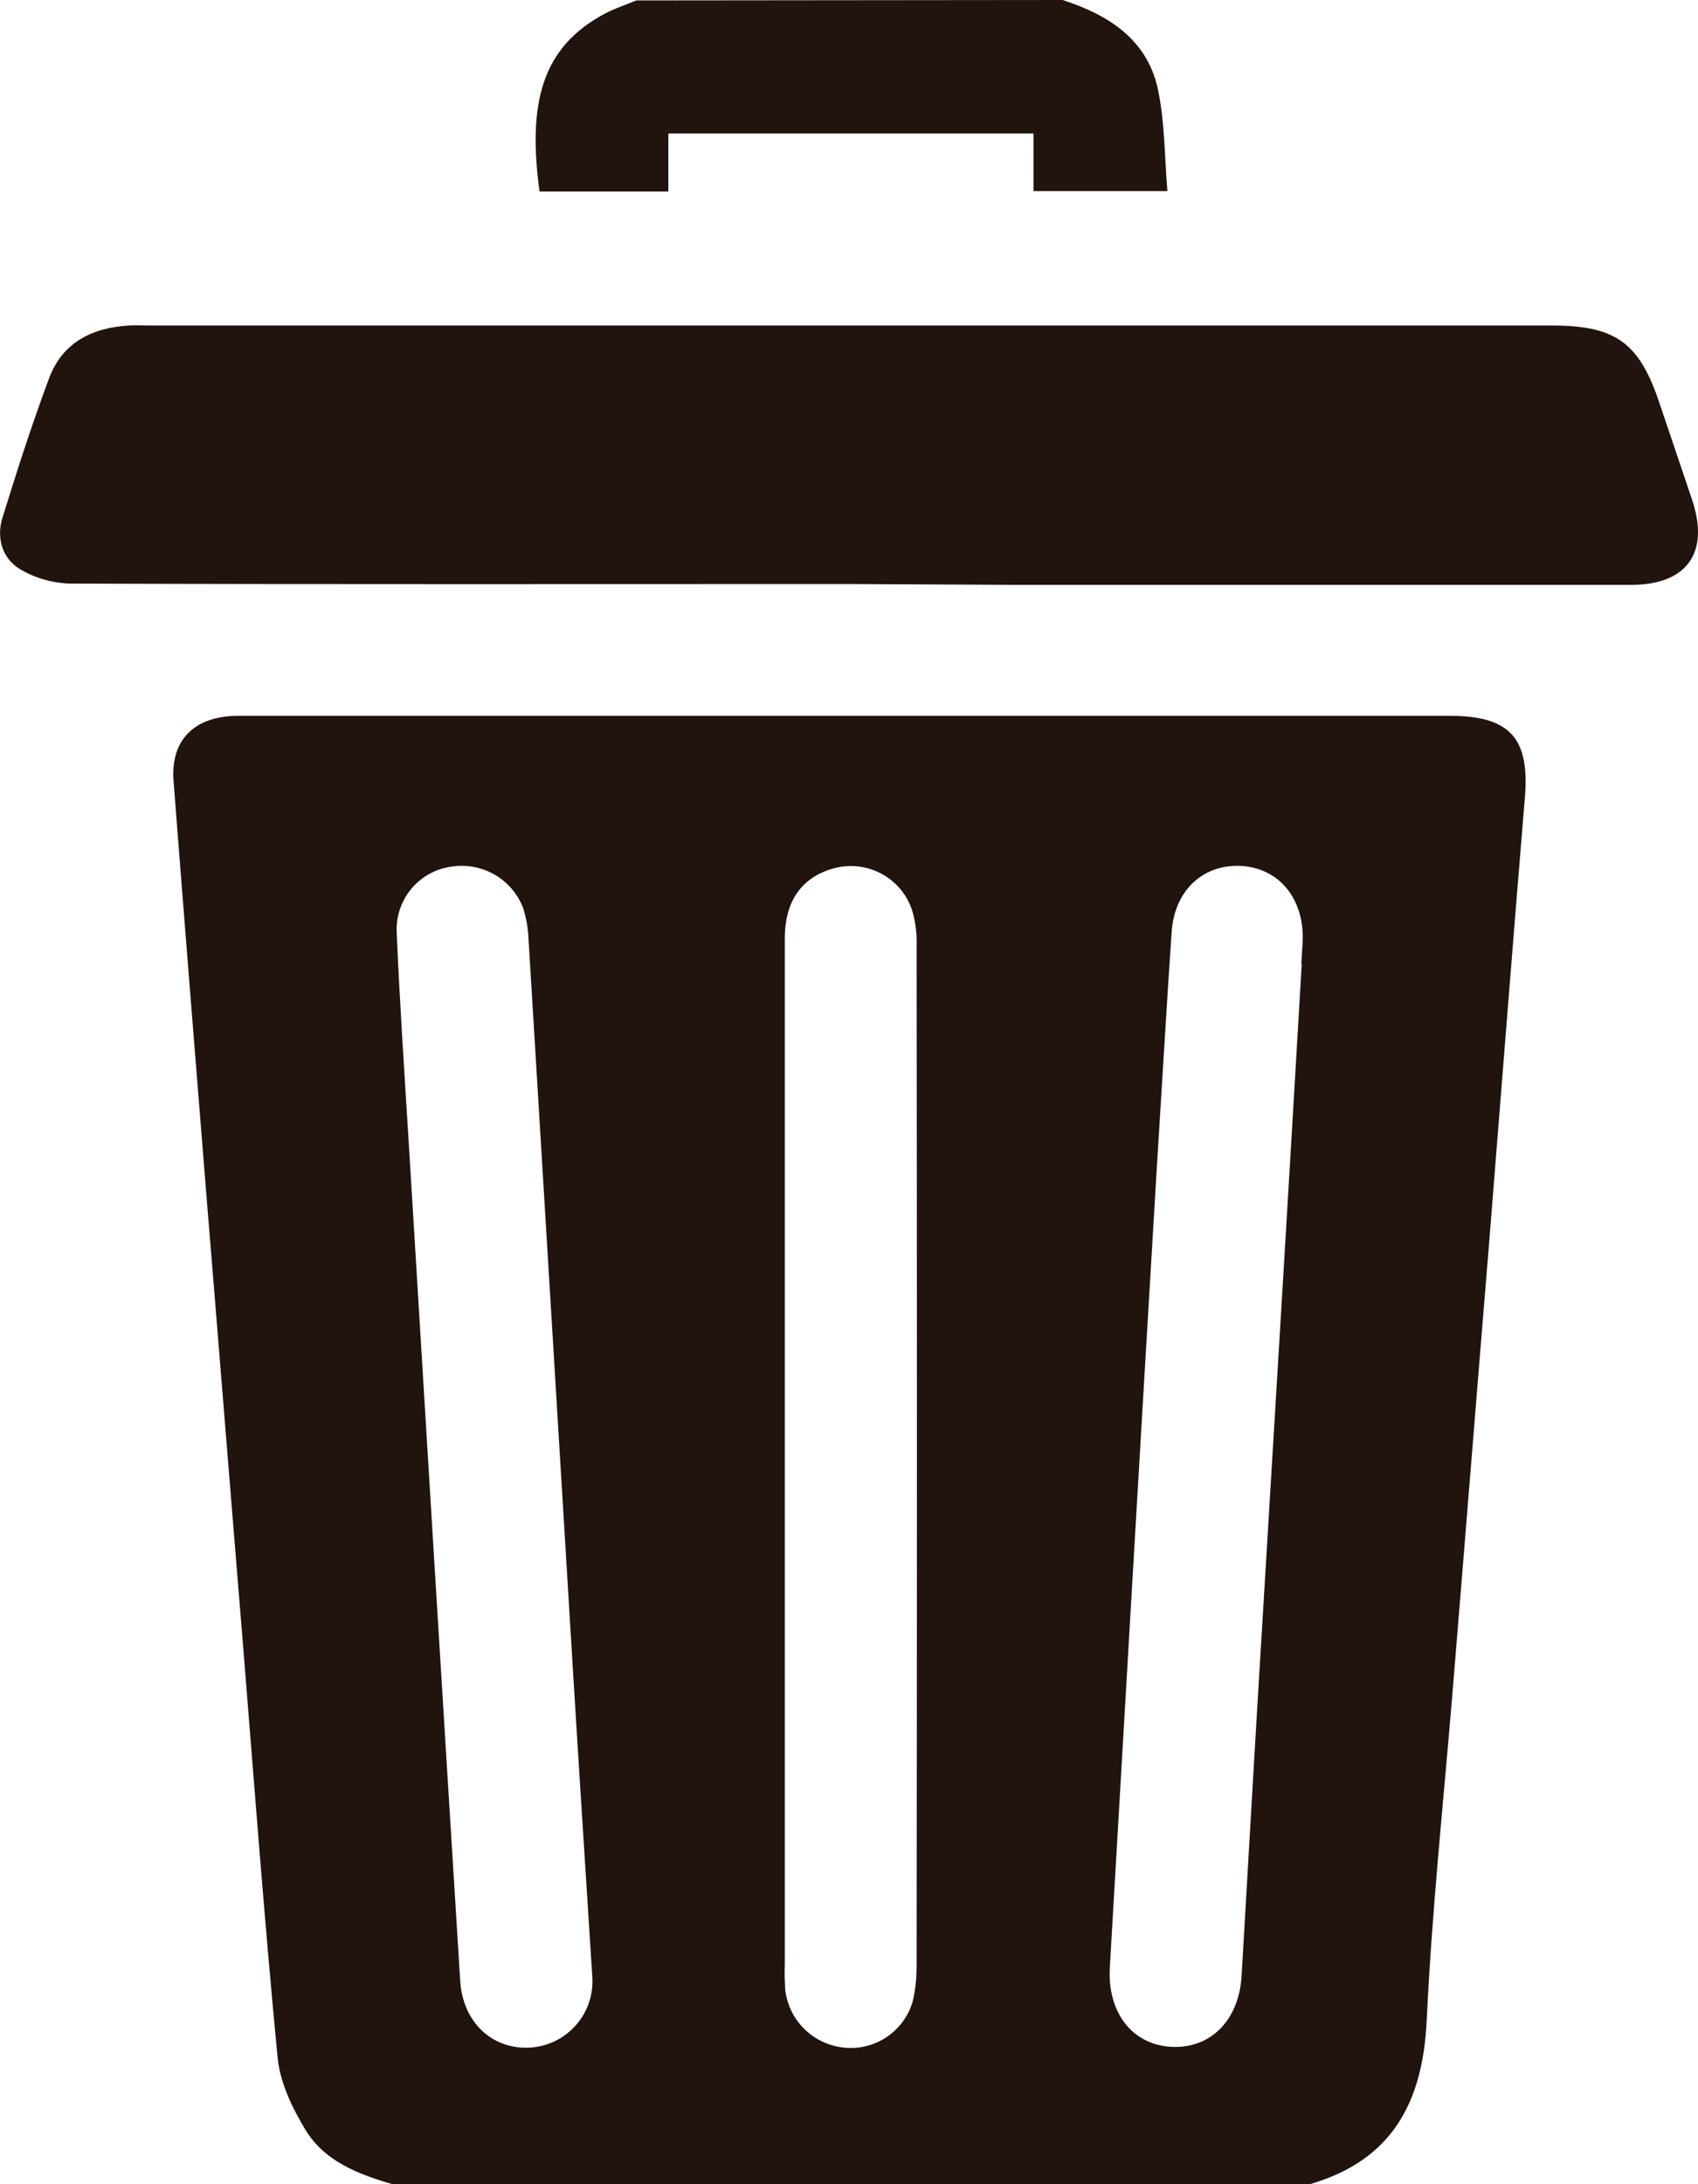 <?xml version="1.0" encoding="utf-8"?>
<!-- Generator: Adobe Illustrator 26.0.0, SVG Export Plug-In . SVG Version: 6.00 Build 0)  -->
<svg version="1.1" id="Capa_1" xmlns="http://www.w3.org/2000/svg" xmlns:xlink="http://www.w3.org/1999/xlink" x="0px" y="0px"
	 viewBox="0 0 398.1 512" style="enable-background:new 0 0 398.1 512;" xml:space="preserve">
<style type="text/css">
	.st0{fill:#21130D;}
</style>
<g id="Capa_2_00000124133801712445004260000011216540124324645511_">
	<g id="Capa_1-2">
		<path class="st0" d="M92,512c-7.9-2.3-15.8-5.3-20.3-12.6c-3.1-5.1-6-11.1-6.6-16.9c-3.1-32.2-5.5-64.4-8.1-96.6
			c-2.9-35.2-5.7-70.4-8.6-105.6c-2.6-32.4-5.2-64.7-7.7-97.1c-0.8-9.8,4.9-15.4,15.2-15.4c47.7,0,95.3,0,143,0h141
			c14.2,0,18.8,5.3,17.6,19.3c-2.9,34.9-5.6,69.7-8.4,104.6c-2.9,35.2-5.7,70.4-8.6,105.6c-2.1,25.4-4.8,50.8-6,76.2
			c-0.9,19.3-8.1,32.9-27.4,38.5L92,512z M184,341c0,39.8,0,79.6,0,119.5c-0.1,2,0,4,0.1,6c0.9,7.2,6.6,12.8,13.9,13.5
			c7.3,0.7,14-3.9,16-10.9c0.6-2.6,0.9-5.2,0.9-7.9c0.1-79.8,0.1-159.6,0-239.4c0.1-2.7-0.2-5.3-0.9-7.9c-2.3-8-10.7-12.6-18.7-10.3
			c-0.2,0.1-0.5,0.1-0.7,0.2c-7,2.3-10.6,7.8-10.6,16.2C184,260.4,184,300.7,184,341z M138.9,463.9c-2-31-3.9-61-5.7-90.9
			c-3.1-51-6.2-102.1-9.3-153.1c-0.1-2.3-0.5-4.6-1.2-6.9c-2.6-7-9.8-11.1-17.2-9.8C98,204.4,92.7,211,93,218.5
			c0.7,16.3,1.8,32.6,2.8,48.9c4,65.7,8,131.3,12.1,197c0.6,9.4,7.2,15.9,16,15.6c8.5-0.3,15.2-7.4,15-15.9
			C138.9,464,138.9,463.9,138.9,463.9z M305.2,225.9h-0.1c0.1-1.7,0.2-3.3,0.3-5c0.5-9.9-5.2-17.2-14.1-17.9
			c-9-0.6-15.9,5.5-16.6,15.4c-1.3,19.1-2.4,38.2-3.6,57.3c-3.7,61.8-7.3,123.7-10.9,185.5c-0.6,10.5,5.2,18.1,14.4,18.6
			s15.9-6.2,16.5-16.7c1.7-29.4,3.4-58.8,5.2-88.3C299.3,325.3,302.3,275.6,305.2,225.9L305.2,225.9z"/>
		<path class="st0" d="M249.1,0c10.6,3.4,19.7,9.1,22.3,20.6c1.7,7.7,1.6,15.8,2.3,24.2h-31.4V31.3h-85.6v13.6h-30.2
			c-2.8-20.6,0.4-33.9,15.5-41.8c2.3-1.2,4.8-2,7.2-3L249.1,0z"/>
		<path class="st0" d="M198.9,136.9c-60.8,0-121.6,0.1-182.4-0.1c-4.2-0.1-8.4-1.3-12-3.5c-4-2.5-5.4-7.3-3.9-12
			c3.4-11,6.9-21.9,10.9-32.6c3.1-8.4,10.1-11.9,18.8-12.4c1.5-0.1,3,0,4.5,0h328.9c15.2,0,20.7,4,25.5,18.6
			c2.5,7.4,5,14.8,7.5,22.2c4.2,12.5-1.2,20-14.3,20c-48,0-96,0-144,0L198.9,136.9z"/>
	</g>
</g>
</svg>
